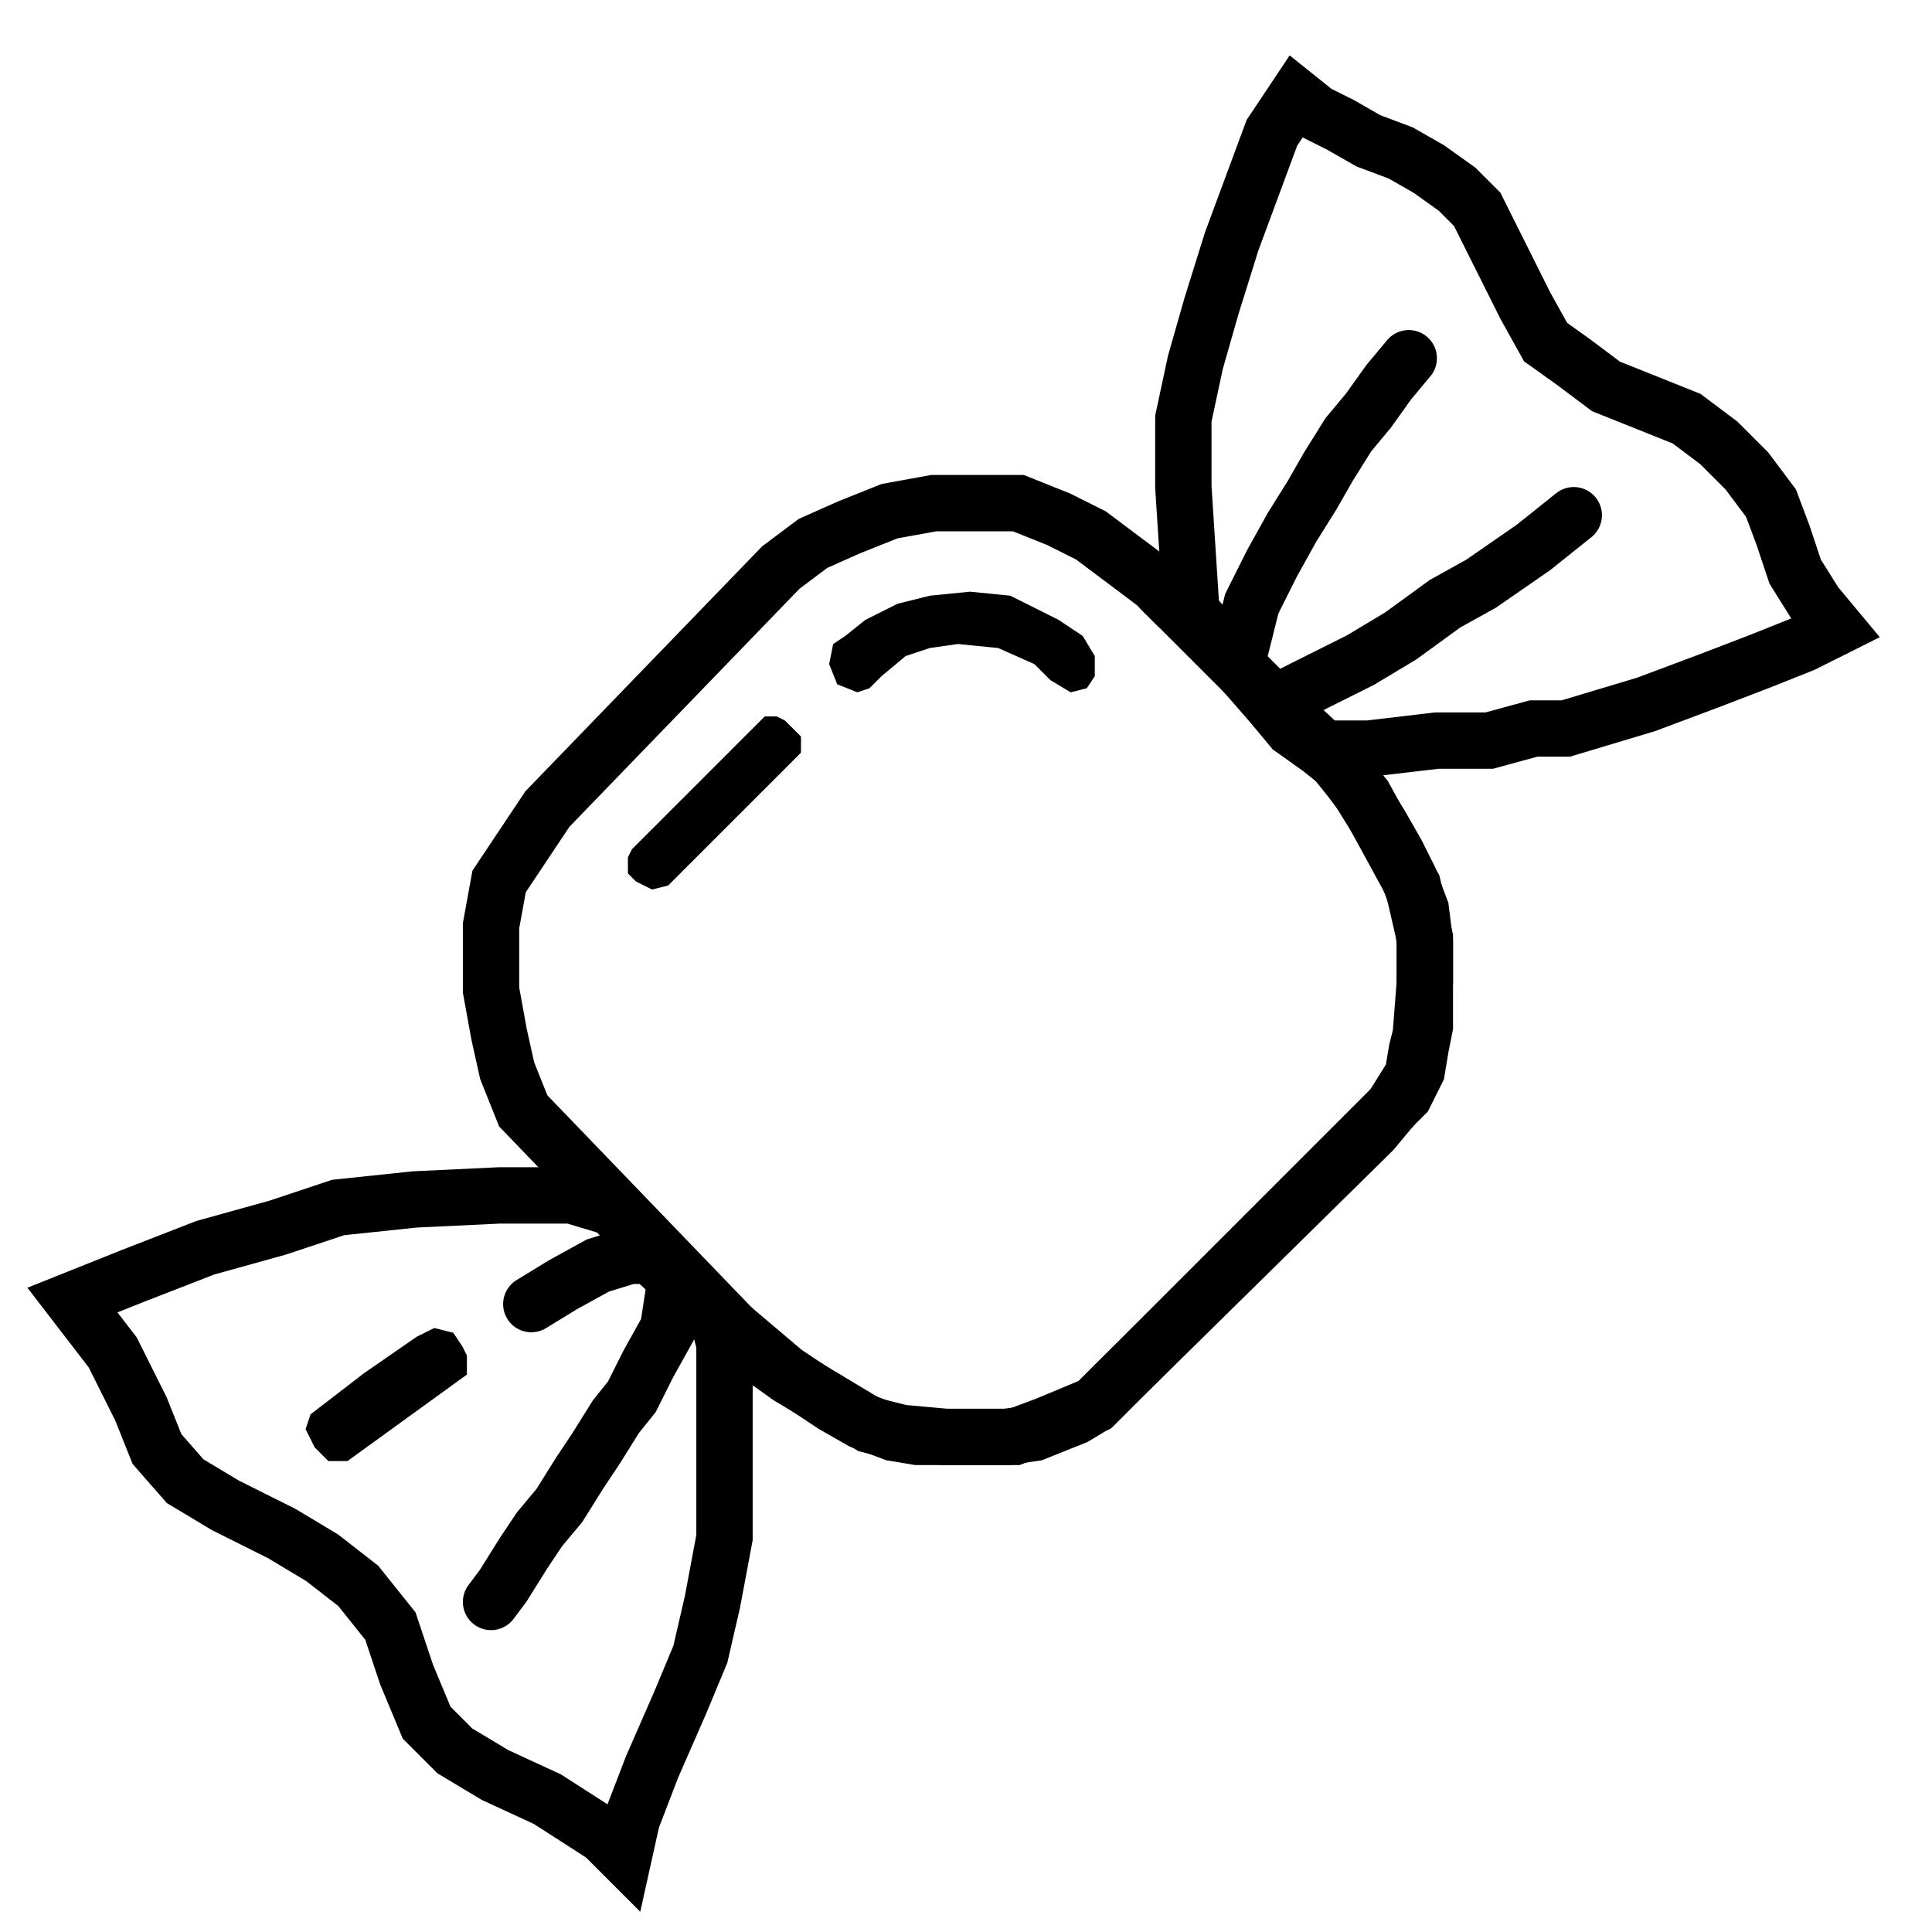 <svg width="240" height="240" viewBox="0 0 240 240" fill="none" xmlns="http://www.w3.org/2000/svg">
<rect width="240" height="240" fill="white"/>
<path d="M90 167.5V176.5V184V191L88.5 199L87 205.5L84.5 211.5L81 219.5L78.5 226L77.5 230.5L75 228L68 223.5L61.5 220.5L56.5 217.5L53 214L50.5 208L48.5 202L44.5 197L40 193.5L35 190.5L28 187L23 184L19.5 180L17.5 175L14 168L9 161.5L16.5 158.5L25.5 155L34.5 152.5L42 150L51.5 149L62 148.5H71L76 150L81 155L89 163L90 167" stroke="black" stroke-width="7" stroke-linecap="round"/>
<path d="M148 76L146 75L143.5 72.5L139.5 69.5L135.5 66.5L131.5 64.5L126.5 62.5H121.5H116L110.5 63.5L105.5 65.5L101 67.5L97 70.5L68 100.5L65 105L62 109.5L61 115V119V123L62 128.5L63 133L65 138L91 165L97.5 170.5L103.5 174.5L107 176.5L111 178L114 178.5H117H119.5H122H125L128.5 178L131 177L133.5 176L136 174.5L137 173.5L174.5 136L176 133L176.5 130L177 127.5V124.5V121V117L176.5 113L175 109L173.5 106L171.5 102.5L169 98.5L166.5 95L164 93M148 76L147 60.5V52L148.5 45L150.5 38L153 30L158 16.5L161 12L163.5 14L166.5 15.5L170 17.5L174 19L177.5 21L181 23.5L183.5 26L185.5 30L187.5 34L189.5 38L192 42.5L195.5 45L199.5 48L204.5 50L209.5 52L213.5 55L217 58.5L220 62.5L221.5 66.5L223 71L225.5 75L228 78L224 80L219 82L212.5 84.5L204.5 87.5L199.5 89L194.5 90.5H190.5L185 92H178.5L170 93H164M148 76L158 87.5M164 93L160.5 90.5L158 87.5M158 87.5L164 84.5L169 82L174 79L179.5 75L184 72.5L190.5 68L195.5 64" stroke="black" stroke-width="7" stroke-linecap="round"/>
<path d="M83 158L80.82 156H78.205L74.282 157.2L69.923 159.6L66 162" stroke="black" stroke-width="7" stroke-linecap="round"/>
<path d="M175 44.5L172.5 47.5L170 51L167.5 54L165 58L163 61.5L160.5 65.5L158 70L155.5 75L154.5 79H150L158 87L165.5 94L169.5 99L172.5 104.5L175.5 110L177 116.5V122L176.5 128.5L176 130.5L175.5 133.5L173 137.5L170.5 140.5L139 171.5L136 174.5L130 177L126 178.5H122.5H117.5L112 178L108 177L103 174L98 171L94.5 168.5L91 165L87 161.5L84 158.5L83 165L80.5 169.5L78.5 173.5L76.5 176L74 180L72 183L69.5 187L67 190L65 193L62.5 197L61 199" stroke="black" stroke-width="7" stroke-linecap="round"/>
<path d="M119 80L124 80.5L128.5 82.5L130.5 84.5L133 86L135 85.5L136 84V81.5L134.5 79L131.5 77L125.5 74L120.5 73.5L115.5 74L111.5 75L107.5 77L105 79L103.5 80L103 82.5L104 85L106.5 86L108 85.5L109.5 84L112.5 81.5L115.5 80.5L119 80Z" fill="black"/>
<path d="M95 89L78.5 105.5L78 106.5V108.5L79 109.5L81 110.5L83 110L99.5 93.5V91.5L97.5 89.5L96.5 89H95Z" fill="black"/>
<path d="M54 165.5L52 166.5L45.5 171L39 176L38.5 177.5L39.5 179.5L41 181H43L57.5 170.5V168.5L57 167.5L56 166L54 165.5Z" fill="black" stroke="black"/>
</svg>
